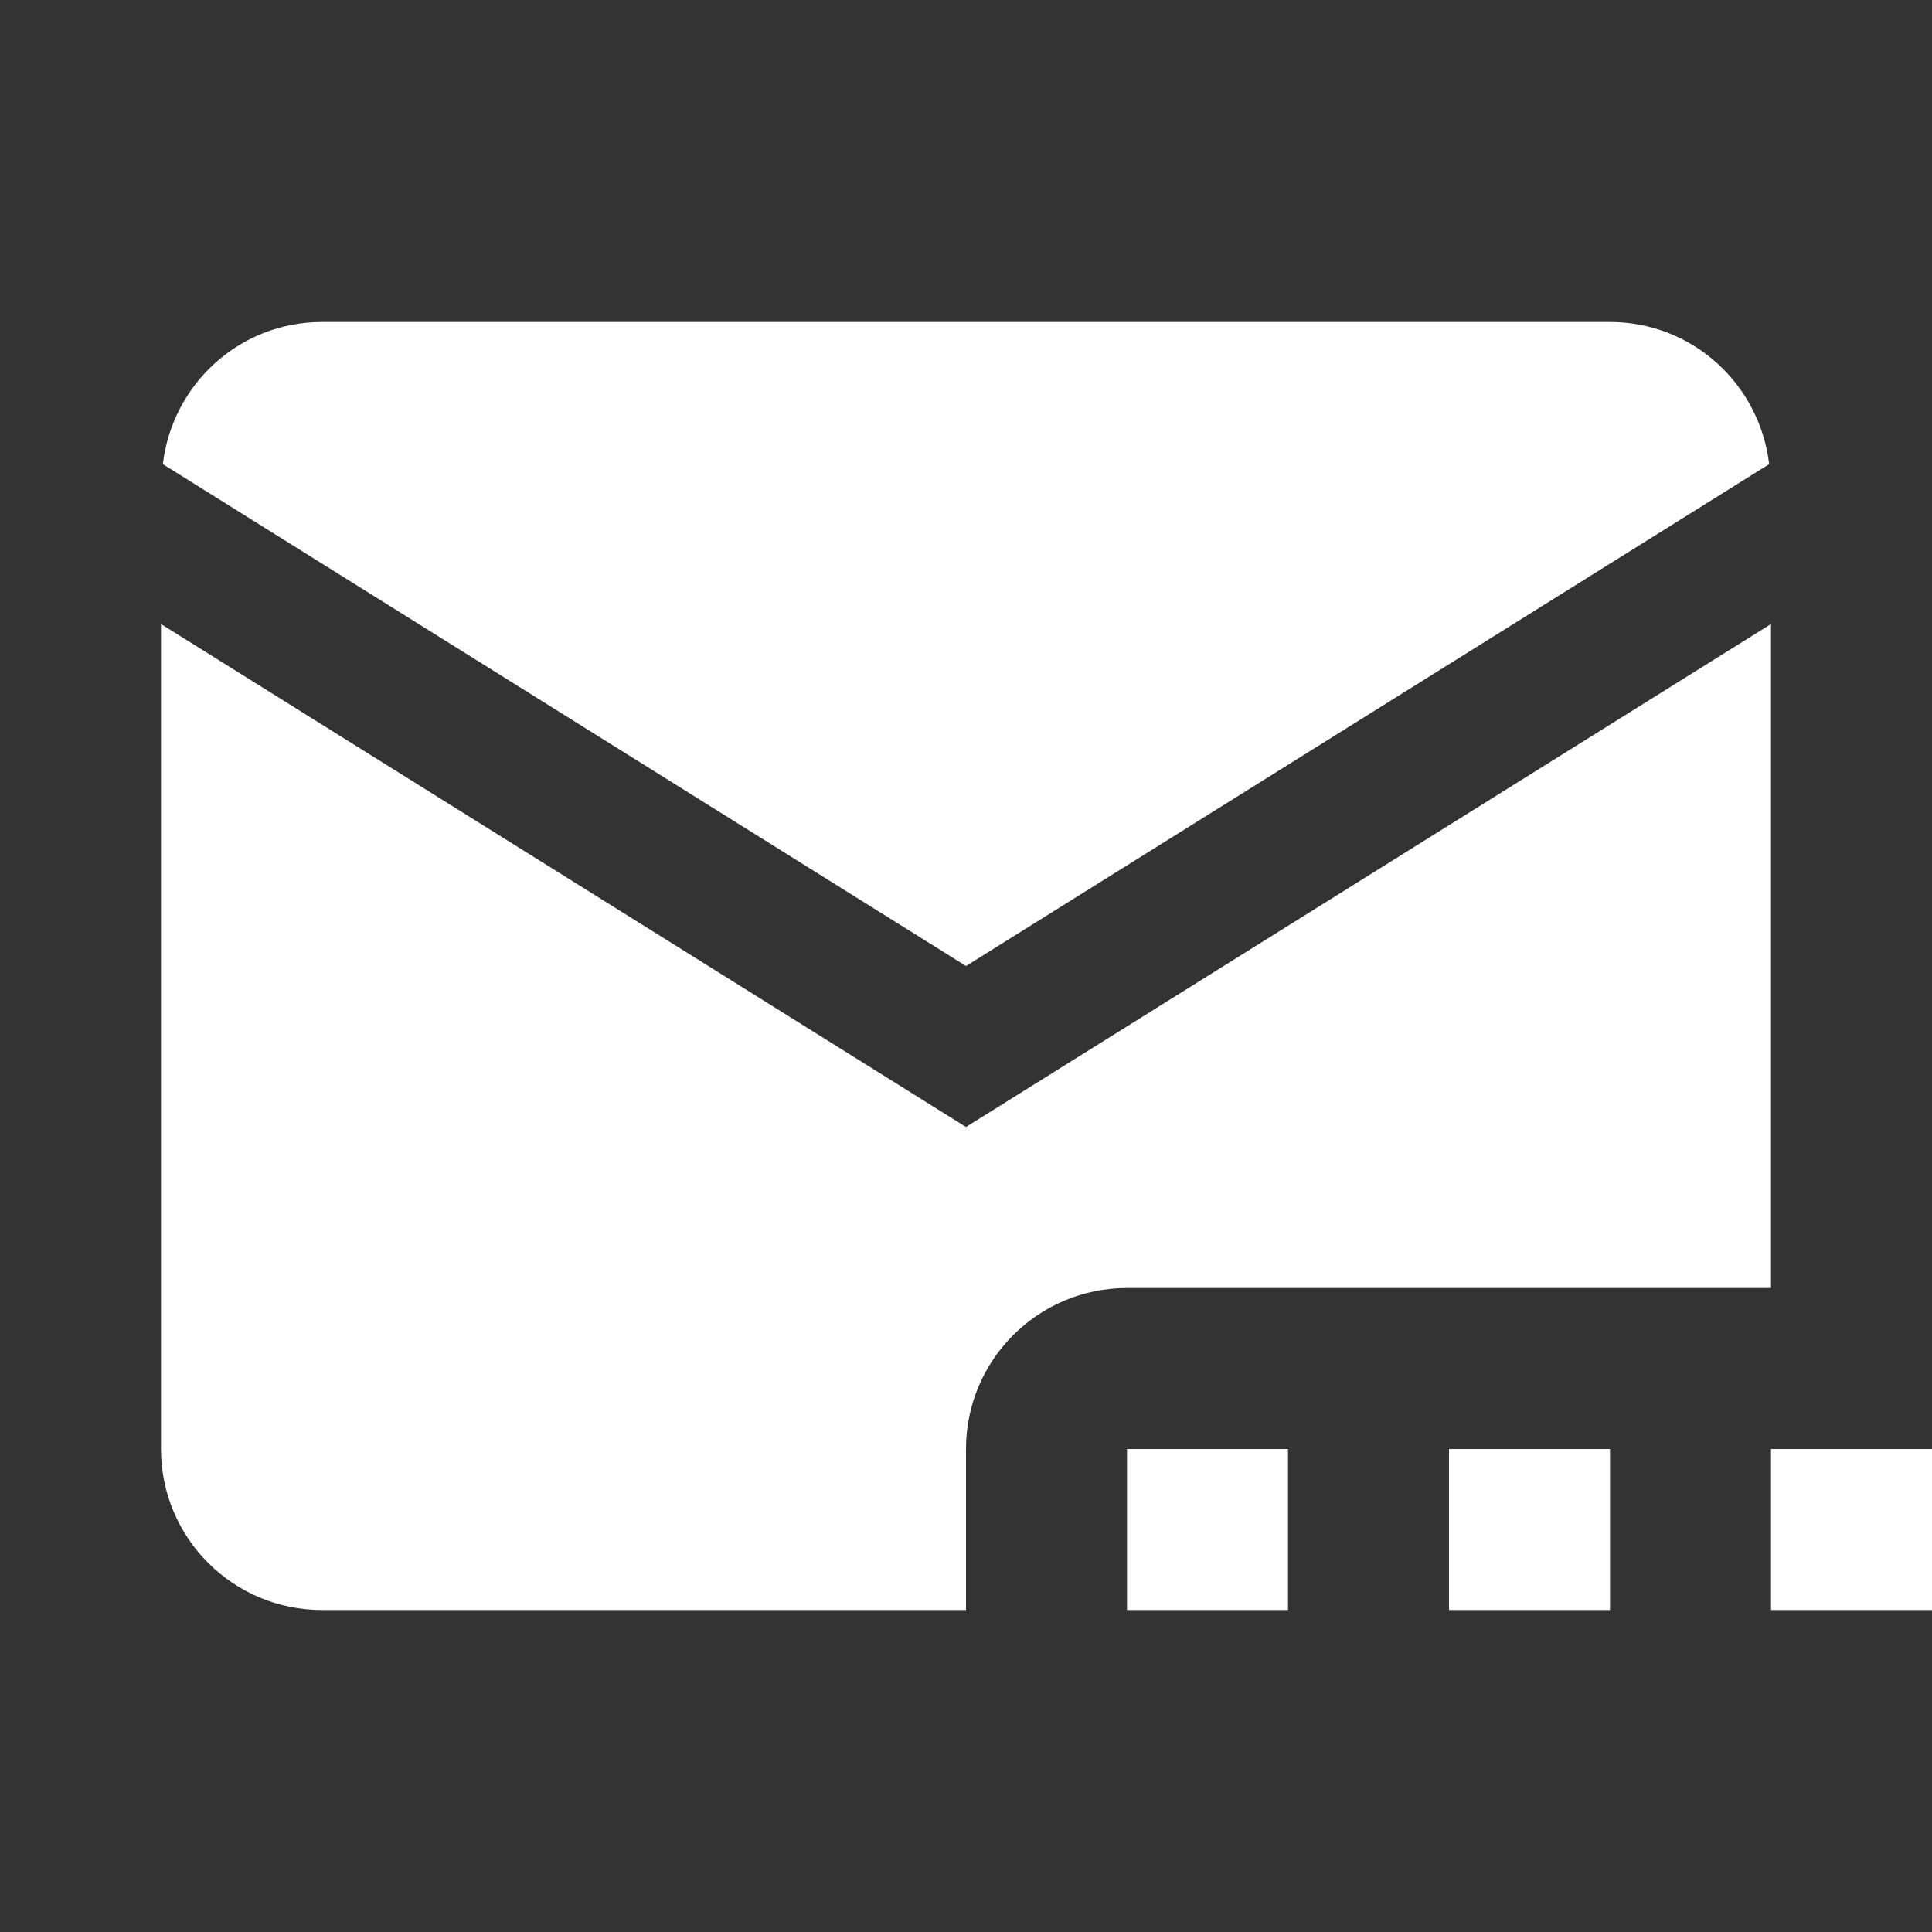 <?xml version="1.0"?><svg  xmlns="http://www.w3.org/2000/svg" fill="#ffffff"  viewBox="0 0 24 24" width="24px" height="24px"><rect x="0" y="0" width="24" height="24" fill="#333333" stroke="none"/>    <path d="M 4 4 C 2.976 4 2.14 4.773 2.023 5.766 L 12 12 L 21.977 5.766 C 21.86 4.773 21.024 4 20 4 L 4 4 z M 2 7.752 L 2 18 C 2 19.105 2.895 20 4 20 L 12 20 L 12 18 C 12 16.895 12.895 16 14 16 L 22 16 L 22 7.752 L 12 14 L 2 7.752 z M 14 18 L 14 20 L 16 20 L 16 18 L 14 18 z M 18 18 L 18 20 L 20 20 L 20 18 L 18 18 z M 22 18 L 22 20 L 24 20 L 24 18 L 22 18 z"/></svg>